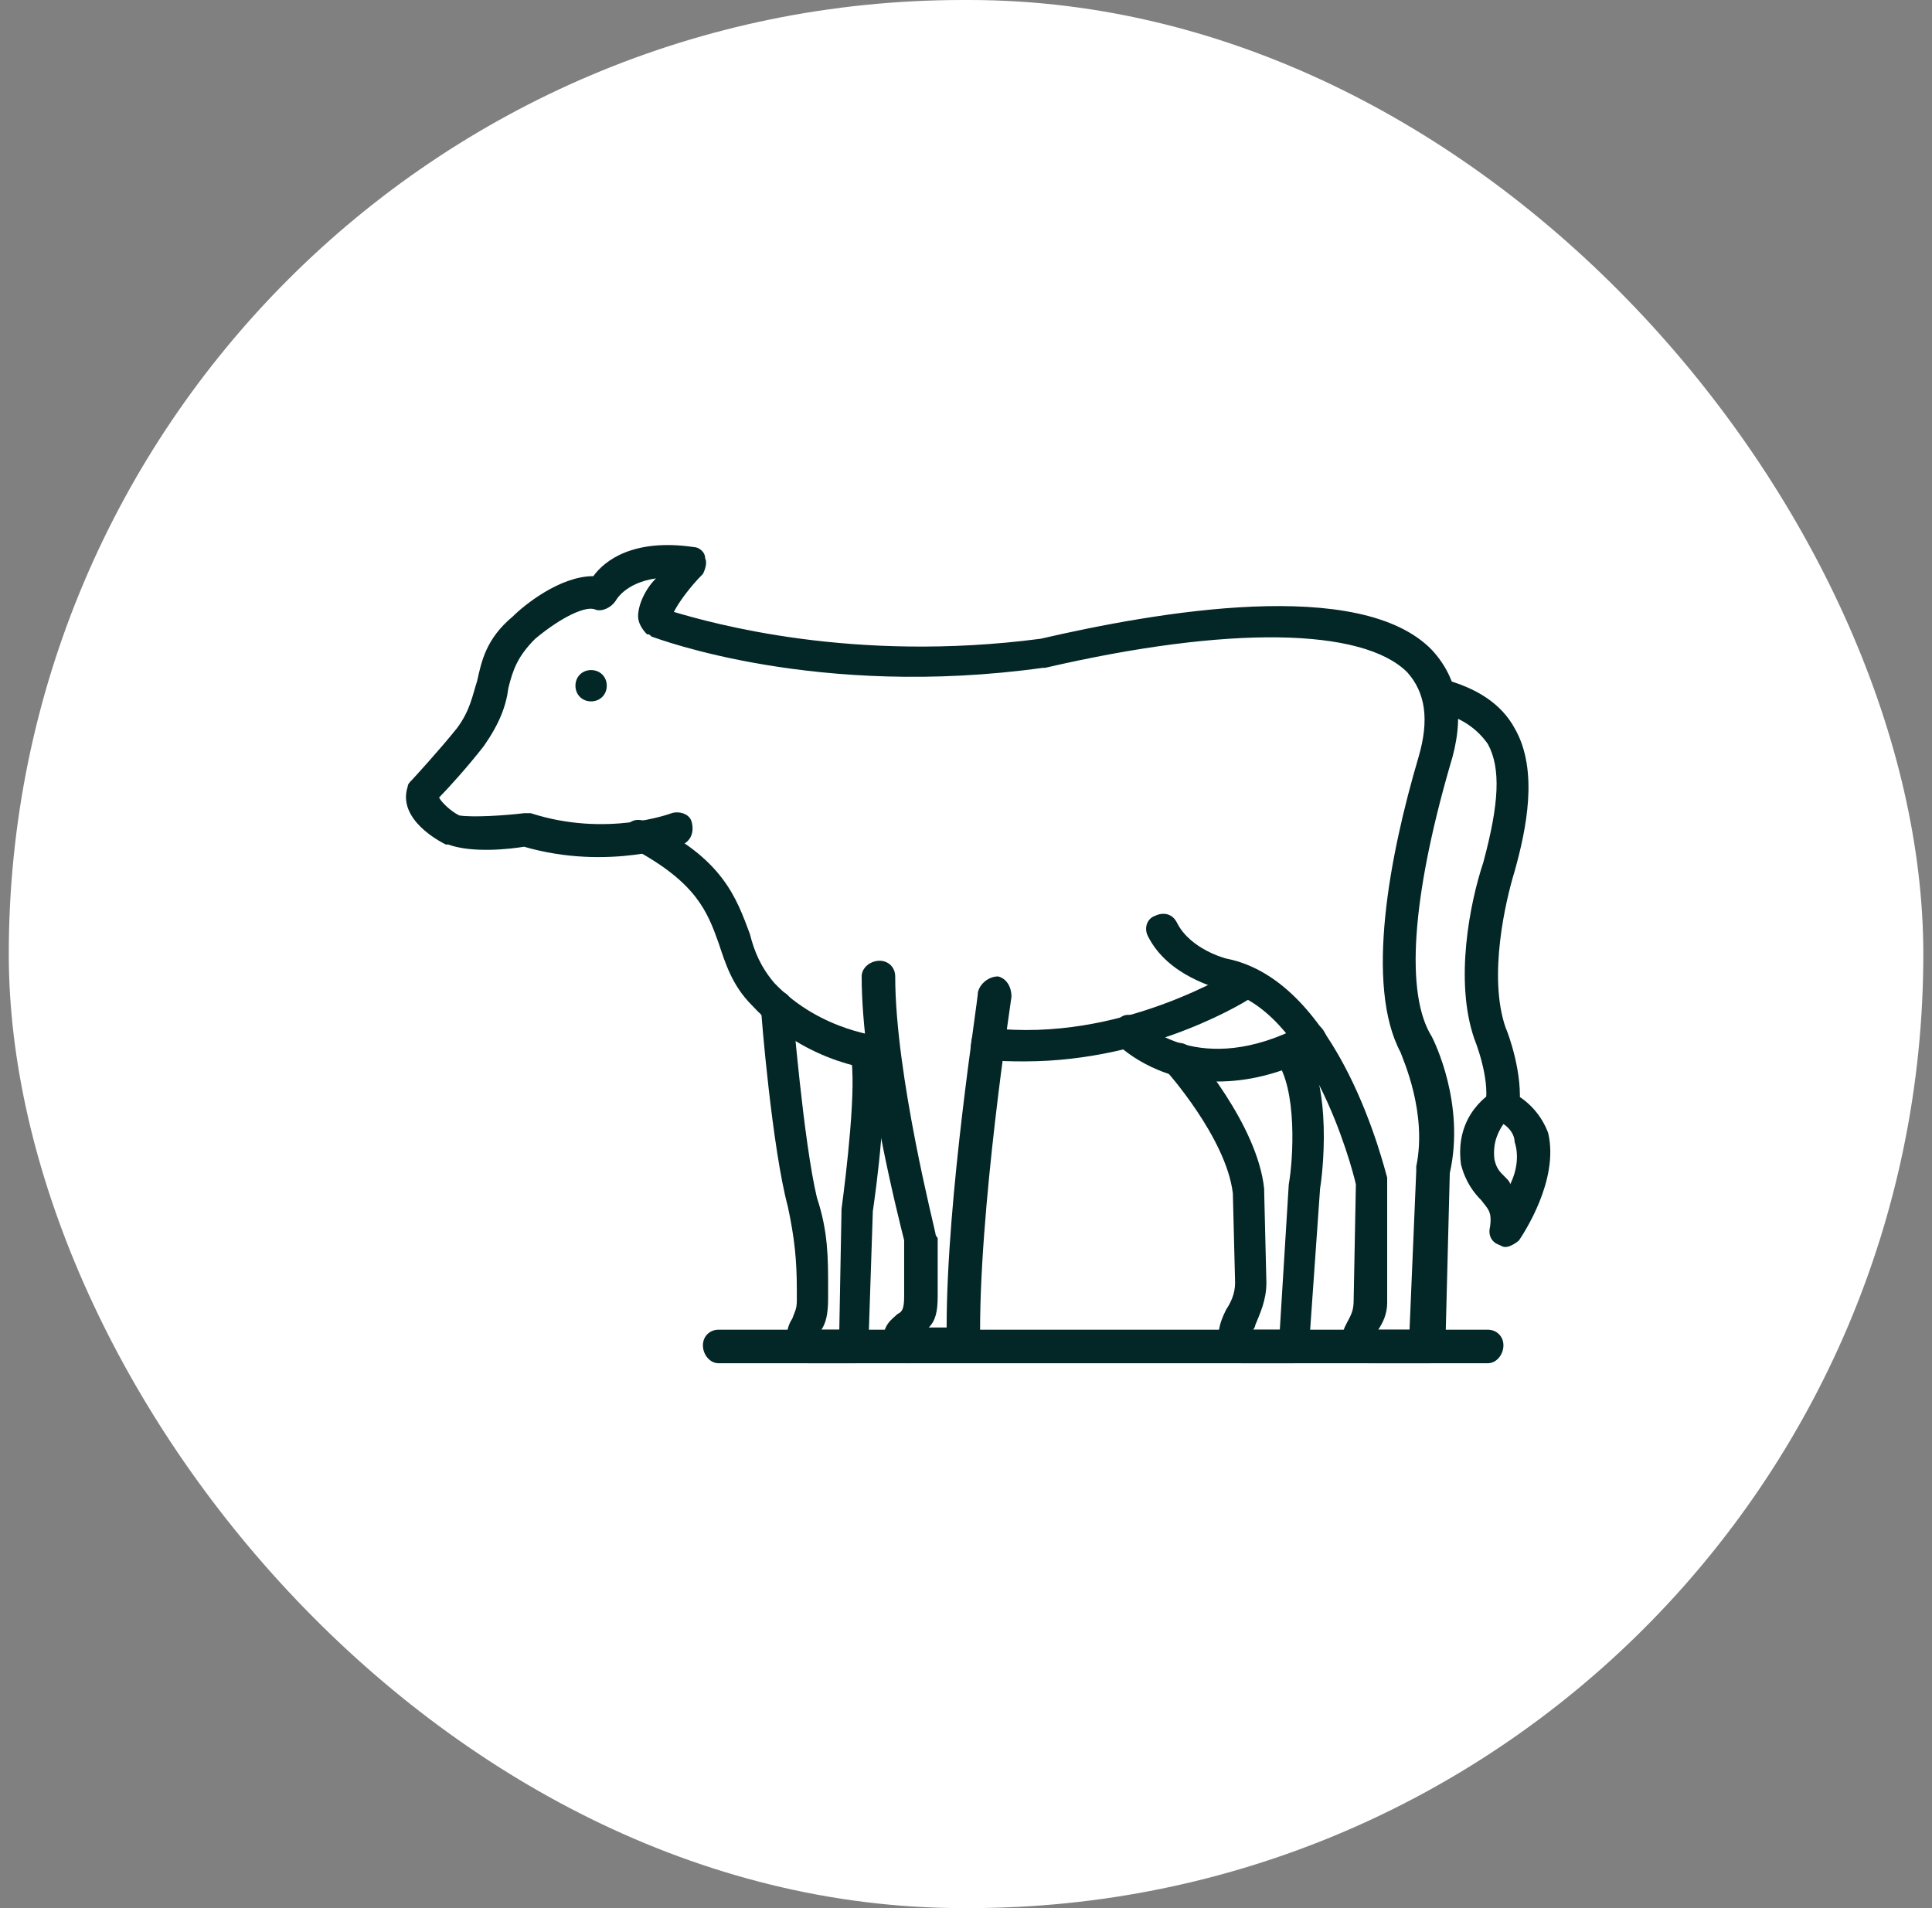 <svg width="81" height="80" viewBox="0 0 81 80" fill="none" xmlns="http://www.w3.org/2000/svg">
<rect x="0" y="0" width="81" height="80" fill="#808080" stroke="none"/>
<rect x="0.368" width="80.268" height="80" rx="40" fill="white"/>
<path fill-rule="evenodd" clip-rule="evenodd" d="M57.408 57.156C56.564 57.156 56.283 56.594 56.283 56.031C56.283 55.75 56.471 55.469 56.564 55.281C56.658 55.094 56.752 54.906 56.752 54.531L56.846 49.656C56.658 48.812 54.877 42.25 51.221 41.5C51.033 41.406 48.971 40.938 48.127 39.25C47.939 38.875 48.127 38.5 48.408 38.406C48.783 38.219 49.158 38.312 49.346 38.688C49.908 39.812 51.408 40.188 51.408 40.188C56.189 41.125 58.064 49.094 58.158 49.375C58.158 49.469 58.158 49.562 58.158 49.562V54.625C58.158 55.094 57.971 55.469 57.783 55.75H59.096L59.377 49.094C59.377 49 59.377 49 59.377 48.906C59.846 46.656 58.814 44.406 58.721 44.125C57.221 41.312 58.252 35.875 59.471 31.75C59.939 30.156 59.752 29.031 59.002 28.188C57.127 26.312 51.502 26.219 43.814 28C43.721 28 43.721 28 43.721 28C34.252 29.312 27.596 26.781 27.314 26.688C27.221 26.594 27.221 26.594 27.127 26.594C26.939 26.406 26.752 26.125 26.752 25.844C26.752 25.375 27.033 24.719 27.502 24.25C26.189 24.438 25.814 25.188 25.814 25.188C25.627 25.469 25.252 25.656 24.971 25.562C24.596 25.375 23.564 25.844 22.439 26.781C21.689 27.531 21.502 28.094 21.314 28.844C21.221 29.594 20.939 30.344 20.283 31.281C19.627 32.125 18.783 33.062 18.408 33.438C18.502 33.625 18.877 34 19.252 34.188C19.814 34.281 21.221 34.188 21.971 34.094C22.064 34.094 22.158 34.094 22.252 34.094C25.439 35.125 28.158 34.094 28.158 34.094C28.439 34 28.908 34.094 29.002 34.469C29.096 34.844 29.002 35.219 28.627 35.406C28.533 35.406 25.533 36.531 21.971 35.5C21.408 35.594 19.814 35.781 18.783 35.406C18.783 35.406 18.783 35.406 18.689 35.406C18.502 35.312 16.627 34.375 17.096 32.969C17.096 32.875 17.189 32.781 17.283 32.688C17.283 32.688 18.408 31.469 19.158 30.531C19.721 29.781 19.814 29.125 20.002 28.562C20.189 27.719 20.377 26.781 21.502 25.844C21.971 25.375 23.471 24.156 24.877 24.156C25.346 23.5 26.564 22.562 29.096 22.938C29.283 22.938 29.564 23.125 29.564 23.406C29.658 23.594 29.564 23.875 29.471 24.062C28.908 24.625 28.439 25.281 28.252 25.656C29.846 26.125 35.752 27.812 43.627 26.781C48.502 25.656 57.033 24.156 60.033 27.25C61.158 28.469 61.439 30.062 60.783 32.125C59.189 37.656 58.908 41.688 60.033 43.469C60.127 43.656 61.439 46.281 60.783 49.188L60.596 56.5C60.596 56.875 60.221 57.156 59.939 57.156H57.783C57.689 57.156 57.689 57.156 57.689 57.156C57.502 57.156 57.502 57.156 57.408 57.156Z" fill="#032626"/>
<path fill-rule="evenodd" clip-rule="evenodd" d="M42.969 44.5C42.407 44.5 41.844 44.5 41.282 44.406C40.907 44.406 40.626 44.031 40.719 43.75C40.719 43.281 41.094 43.094 41.469 43.094C47.001 43.75 51.782 40.656 51.876 40.656C52.157 40.469 52.532 40.469 52.813 40.844C53.001 41.125 52.907 41.594 52.532 41.781C52.438 41.875 48.313 44.5 42.969 44.5Z" fill="#032626"/>
<path fill-rule="evenodd" clip-rule="evenodd" d="M51.031 45.344C48.406 45.344 46.906 43.844 46.812 43.75C46.531 43.469 46.625 43 46.906 42.719C47.187 42.438 47.562 42.531 47.844 42.812C47.937 42.906 50.281 45.25 54.594 43C54.969 42.812 55.344 42.906 55.531 43.281C55.719 43.562 55.625 43.938 55.25 44.219C53.656 45.062 52.25 45.344 51.031 45.344Z" fill="#032626"/>
<path fill-rule="evenodd" clip-rule="evenodd" d="M54.219 57.156H52.063C51.969 57.156 51.876 57.062 51.688 56.969C50.751 56.406 51.126 55.469 51.407 54.906C51.594 54.625 51.782 54.25 51.782 53.781L51.688 50.031C51.407 47.688 48.876 44.875 48.876 44.875C48.688 44.594 48.688 44.219 48.969 43.938C49.251 43.656 49.626 43.656 49.907 43.938C50.001 44.031 52.719 47.125 53.001 49.844V49.938L53.094 53.781C53.094 54.531 52.813 55.094 52.626 55.562C52.626 55.562 52.626 55.656 52.532 55.75H53.657L54.032 49.656C54.219 48.625 54.407 45.625 53.469 44.406C53.282 44.125 53.376 43.656 53.657 43.469C53.938 43.281 54.407 43.281 54.594 43.656C55.907 45.531 55.438 49.281 55.344 49.844L54.876 56.5C54.876 56.875 54.594 57.156 54.219 57.156Z" fill="#032626"/>
<path fill-rule="evenodd" clip-rule="evenodd" d="M38.095 57.156C37.345 57.156 37.157 56.688 37.063 56.219C36.97 55.562 37.438 55.281 37.626 55.094C37.813 55 37.907 54.906 37.907 54.344V52C37.72 51.25 36.126 45.062 36.126 40.938C36.126 40.562 36.501 40.281 36.876 40.281C37.251 40.281 37.532 40.562 37.532 40.938C37.532 45.062 39.22 51.625 39.22 51.719C39.22 51.812 39.313 51.906 39.313 51.906V54.344C39.313 55 39.22 55.375 38.938 55.656H39.688C39.688 50.125 41.001 41.969 41.001 41.594C41.095 41.219 41.47 40.938 41.845 40.938C42.22 41.031 42.407 41.406 42.407 41.781C42.407 41.875 41.001 50.875 41.095 56.312C41.095 56.5 41.001 56.688 40.907 56.781C40.72 56.969 40.532 56.969 40.345 56.969H38.376H38.282C38.188 57.156 38.188 57.156 38.095 57.156Z" fill="#032626"/>
<path fill-rule="evenodd" clip-rule="evenodd" d="M36.969 44.875C36.876 44.875 33.876 44.688 31.532 42.156C30.688 41.312 30.407 40.375 30.126 39.531C29.657 38.219 29.188 37 26.563 35.594C26.188 35.5 26.094 35.031 26.188 34.75C26.376 34.375 26.751 34.281 27.126 34.469C30.313 35.969 30.876 37.656 31.438 39.156C31.626 39.906 31.907 40.562 32.469 41.219C34.438 43.281 37.063 43.469 37.063 43.469C37.438 43.469 37.719 43.844 37.719 44.219C37.719 44.594 37.438 44.875 36.969 44.875Z" fill="#032626"/>
<path fill-rule="evenodd" clip-rule="evenodd" d="M35.844 57.156H33.876C33.688 57.156 33.501 57.062 33.407 56.969C32.751 56.219 33.032 55.562 33.219 55.281C33.313 55 33.407 54.906 33.407 54.531V54.062C33.407 52.844 33.313 51.906 33.032 50.594C32.376 48.156 31.907 42.531 31.907 42.25C31.813 41.875 32.094 41.594 32.469 41.5C32.844 41.5 33.219 41.781 33.219 42.156C33.219 42.156 33.688 47.875 34.251 50.219C34.719 51.625 34.719 52.75 34.719 53.969V54.438C34.719 55.094 34.626 55.469 34.438 55.75H35.188L35.282 50.688C35.469 49.281 35.938 45.438 35.657 44.219C35.469 43.844 35.751 43.469 36.126 43.375C36.407 43.281 36.782 43.469 36.876 43.844C37.344 45.625 36.688 50.125 36.594 50.781L36.407 56.406C36.501 56.781 36.219 57.156 35.844 57.156Z" fill="#032626"/>
<path fill-rule="evenodd" clip-rule="evenodd" d="M63.033 47.031C62.939 47.031 62.939 47.031 62.845 47.031C62.47 47.031 62.283 46.656 62.283 46.281C62.47 45.156 61.814 43.562 61.814 43.562C60.97 41.125 61.626 37.844 62.189 36.156C62.845 33.719 62.939 32.219 62.376 31.188C61.908 30.531 61.251 30.062 60.126 29.781C59.751 29.781 59.564 29.406 59.658 29.031C59.751 28.656 60.126 28.375 60.501 28.469C61.908 28.844 62.939 29.5 63.501 30.531C64.533 32.312 63.97 34.844 63.501 36.531C63.126 37.75 62.376 40.938 63.126 43.094C63.22 43.281 63.876 45.062 63.689 46.469C63.595 46.75 63.314 47.031 63.033 47.031Z" fill="#032626"/>
<path fill-rule="evenodd" clip-rule="evenodd" d="M63.126 52.281C63.032 52.281 63.032 52.281 62.845 52.188C62.563 52.094 62.376 51.812 62.47 51.438C62.563 50.781 62.376 50.688 62.095 50.312C61.813 50.031 61.438 49.562 61.251 48.812C60.97 46.656 62.563 45.812 62.657 45.719C62.845 45.625 63.032 45.625 63.22 45.719C64.064 46.094 64.626 46.75 64.907 47.5C65.376 49.469 63.876 51.719 63.688 52C63.595 52.094 63.313 52.281 63.126 52.281ZM63.032 47.125C62.845 47.406 62.563 47.875 62.657 48.625C62.751 49 62.845 49.094 63.126 49.375C63.22 49.469 63.313 49.562 63.313 49.656C63.595 49.094 63.688 48.438 63.501 47.875C63.501 47.594 63.313 47.312 63.032 47.125Z" fill="#032626"/>
<path fill-rule="evenodd" clip-rule="evenodd" d="M62.376 57.156H30.126C29.751 57.156 29.47 56.781 29.47 56.406C29.47 56.031 29.751 55.75 30.126 55.75H62.376C62.751 55.75 63.032 56.031 63.032 56.406C63.032 56.781 62.751 57.156 62.376 57.156Z" fill="#032626"/>
<path fill-rule="evenodd" clip-rule="evenodd" d="M24.782 28.094C25.157 28.094 25.439 28.375 25.439 28.75C25.439 29.125 25.157 29.406 24.782 29.406C24.407 29.406 24.126 29.125 24.126 28.75C24.126 28.375 24.407 28.094 24.782 28.094Z" fill="#032626"/>
</svg>
